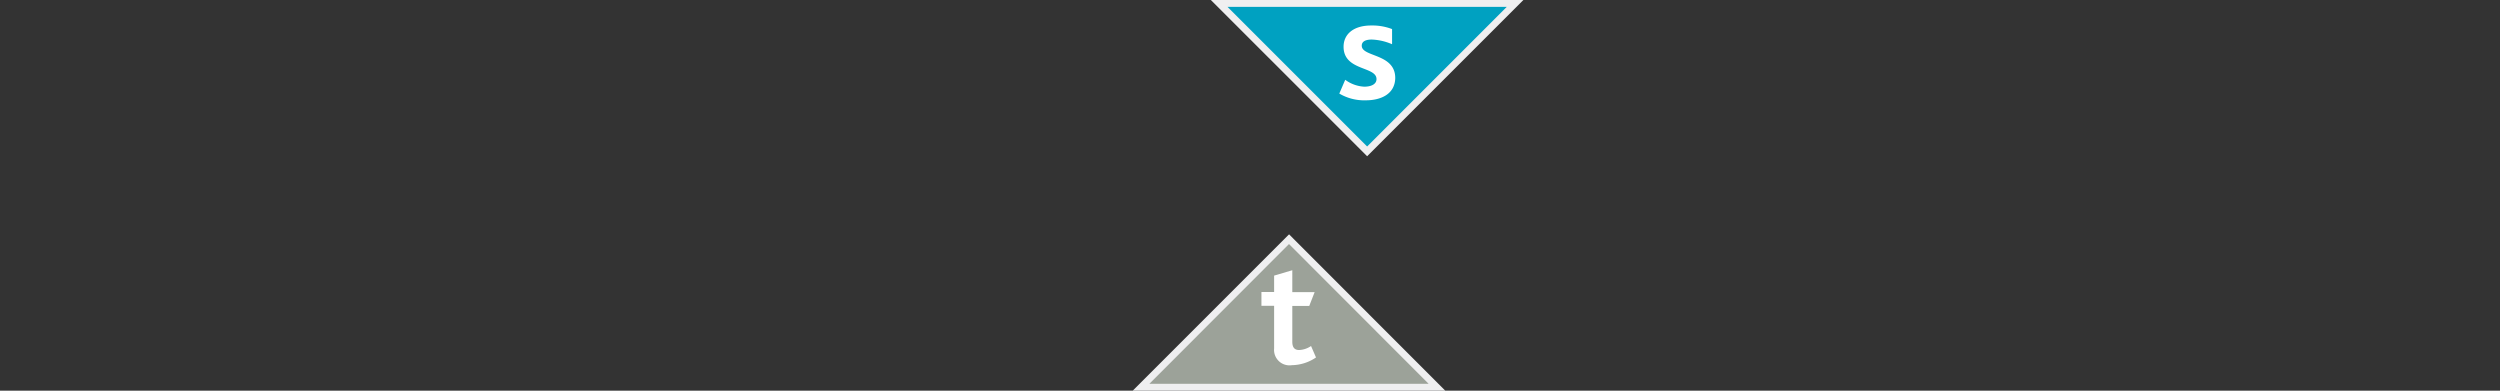<svg xmlns="http://www.w3.org/2000/svg" viewBox="0 0 181.42 28.35"><rect x="0" y="0" width="181.42" height="28.35" fill="#333333" stroke="none"/><defs><style>.a{fill:#9ca299;}.b{fill:#efeff0;}.c{fill:#fff;}.d{fill:#00a1c1;}</style></defs><title>mps-global-income</title><polygon class="a" points="82.81 28.1 93.54 17.36 104.28 28.1 82.81 28.1"/><path class="b" d="M93.54,17.71l10.13,10.14H83.41L93.54,17.71m0-.7L82.2,28.35h22.68L93.54,17Z"/><path class="c" d="M93.75,26.5a1.12,1.12,0,0,1-1.29-1.21v-3.1h-.92v-1h.92V20l1.32-.39V21.2H95.4l-.39,1H93.78V24.8c0,.41.16.6.5.6a1.66,1.66,0,0,0,.86-.29l.36.83A3.19,3.19,0,0,1,93.75,26.5Z"/><polygon class="d" points="88.48 0.25 109.95 0.25 99.21 10.98 88.48 0.25"/><path class="b" d="M109.34.5,99.21,10.63,89.08.5h20.26m1.21-.5H87.87L99.21,11.34,110.55,0Z"/><path class="c" d="M99.11,7.28a3.56,3.56,0,0,1-1.92-.49l.43-1A2.54,2.54,0,0,0,99,6.29c.54,0,.89-.2.89-.55,0-.94-2.39-.58-2.39-2.35,0-.9.71-1.54,2-1.54a4,4,0,0,1,1.52.26v1.1a4.06,4.06,0,0,0-1.47-.34c-.46,0-.73.14-.73.45,0,.83,2.43.55,2.43,2.34C101.23,6.83,100.21,7.28,99.11,7.28Z"/></svg>